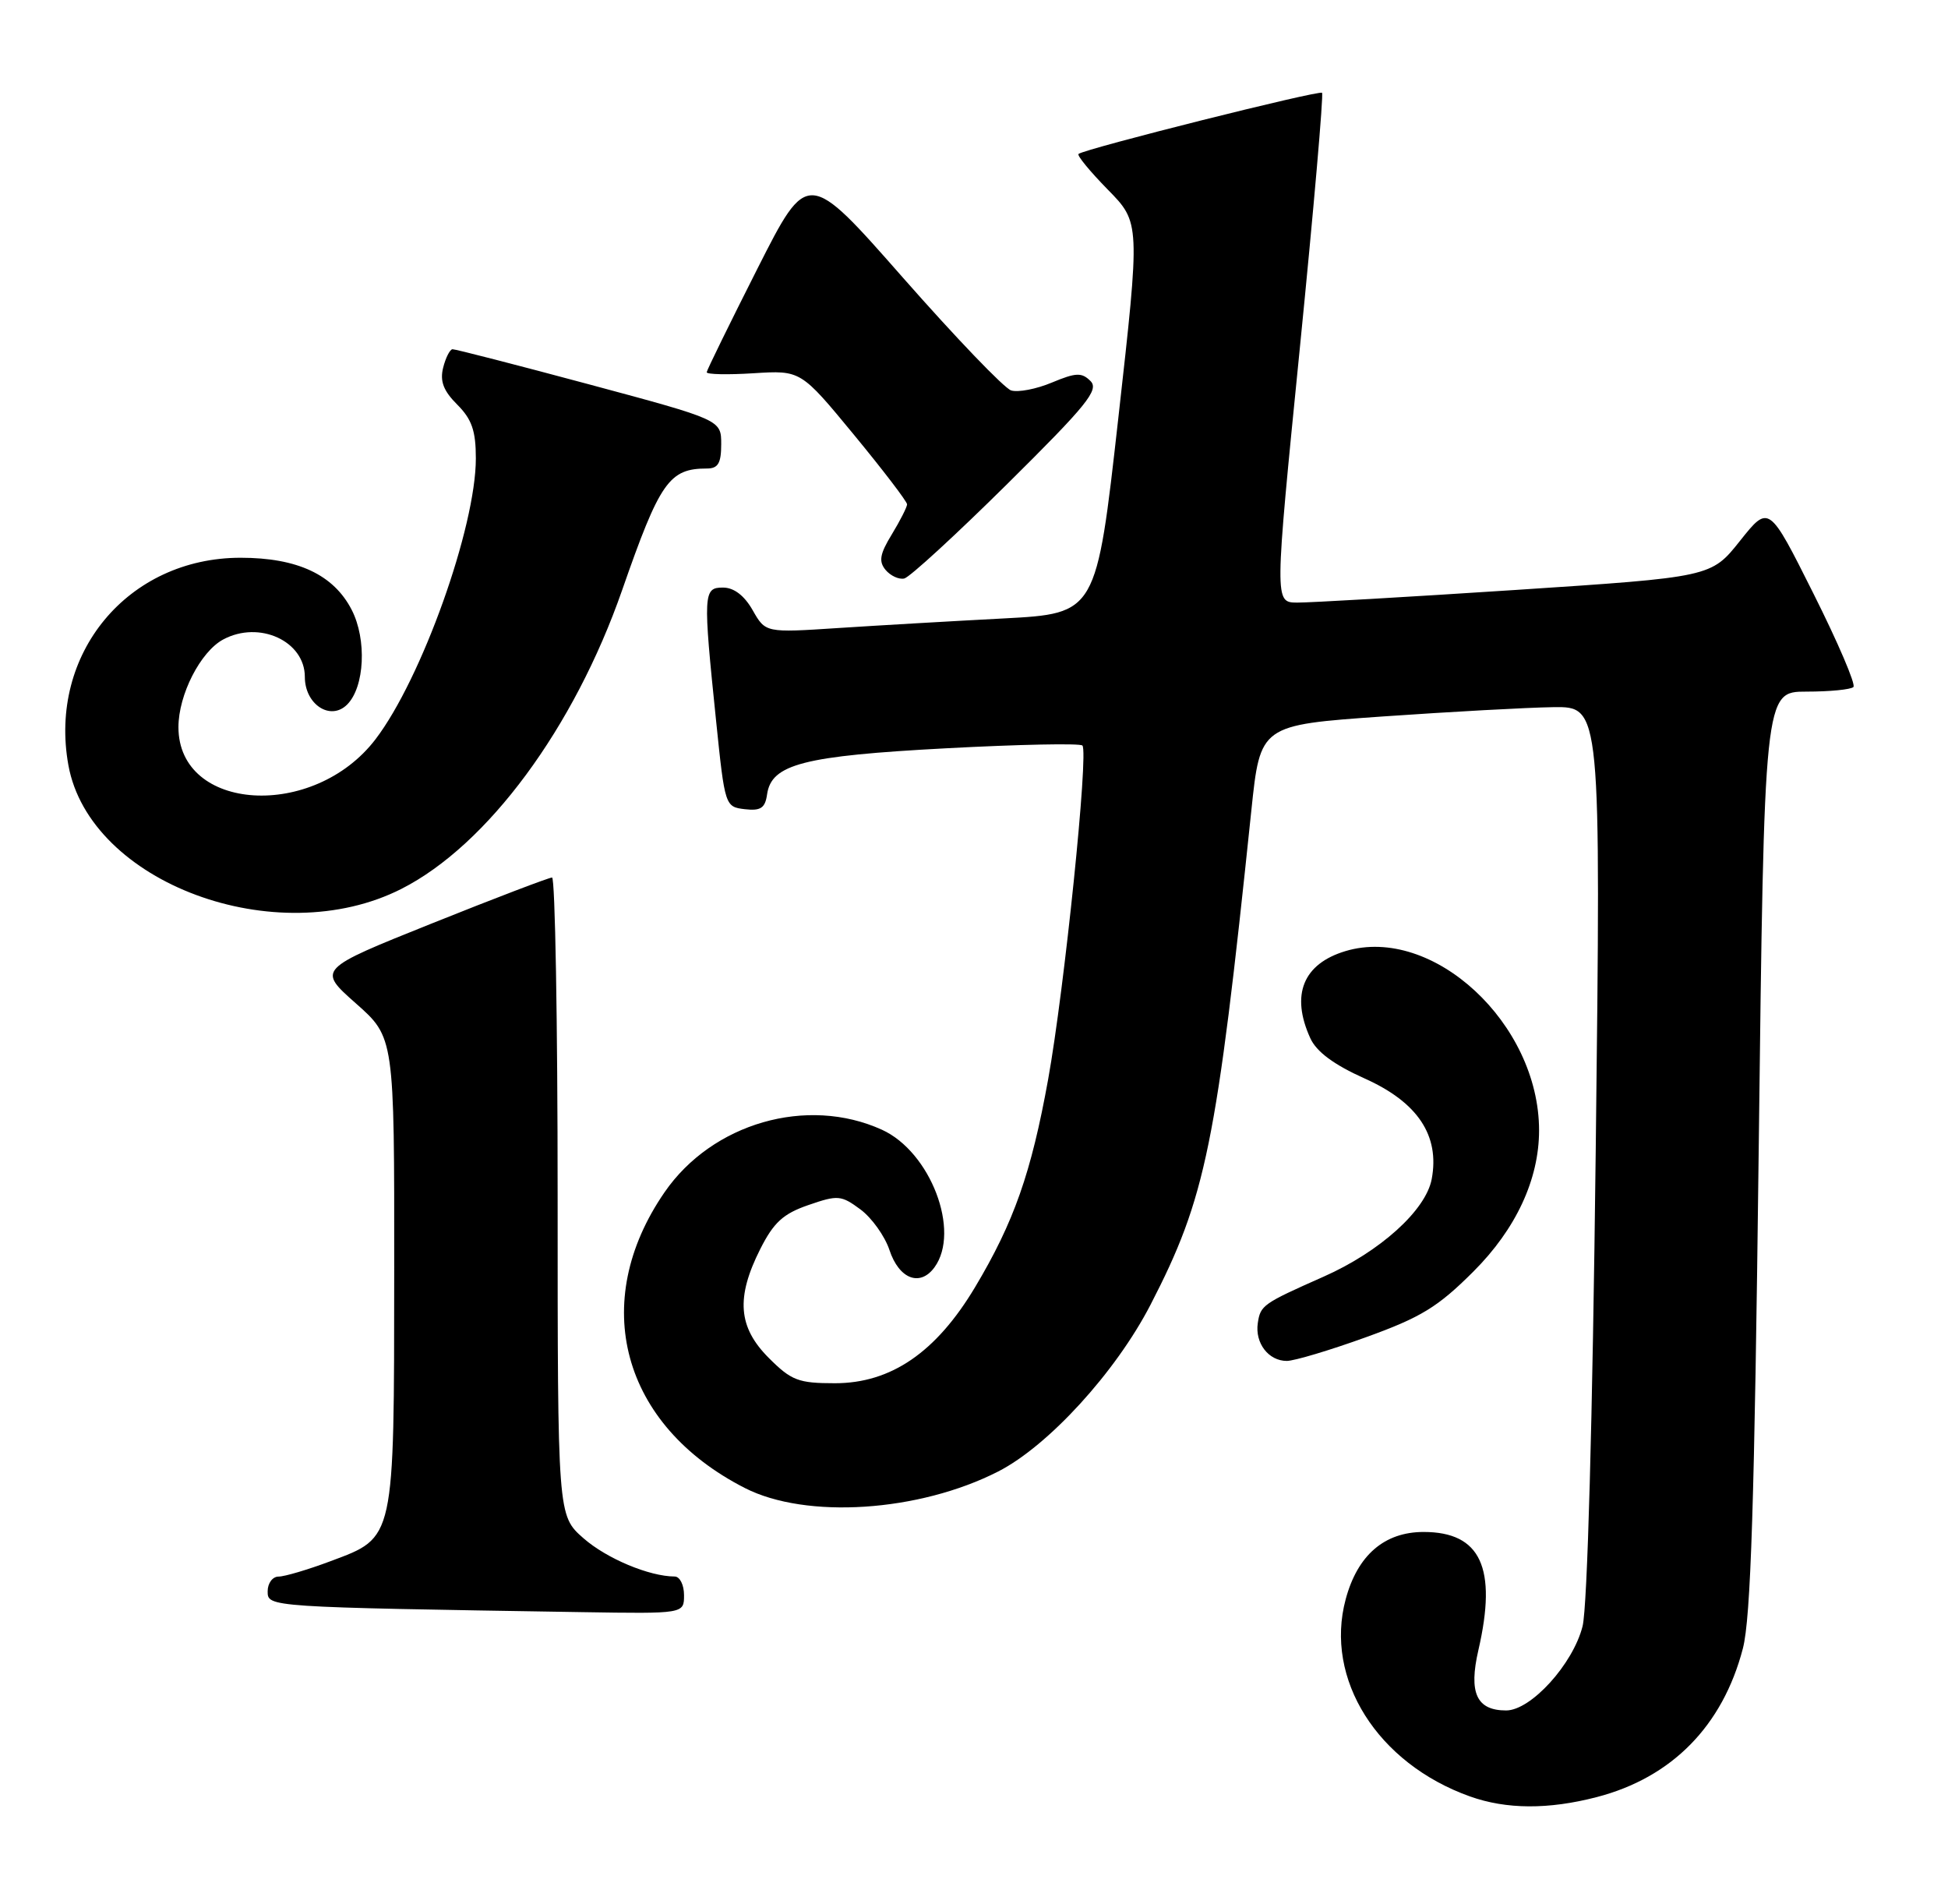 <?xml version="1.0" encoding="UTF-8" standalone="no"?>
<!DOCTYPE svg PUBLIC "-//W3C//DTD SVG 1.1//EN" "http://www.w3.org/Graphics/SVG/1.1/DTD/svg11.dtd" >
<svg xmlns="http://www.w3.org/2000/svg" xmlns:xlink="http://www.w3.org/1999/xlink" version="1.1" viewBox="0 0 262 256">
 <g >
 <path fill="currentColor"
d=" M 214.76 241.65 C 224.86 239.03 231.70 232.07 234.41 221.67 C 235.48 217.57 235.97 202.12 236.54 154.67 C 237.28 93.00 237.28 93.00 242.97 93.00 C 246.11 93.00 248.94 92.72 249.28 92.38 C 249.62 92.04 247.20 86.39 243.90 79.81 C 237.91 67.85 237.91 67.85 234.03 72.72 C 230.15 77.60 230.15 77.60 203.83 79.33 C 189.35 80.28 176.13 81.04 174.45 81.03 C 171.41 81.00 171.41 81.00 174.81 46.94 C 176.68 28.21 178.03 12.70 177.81 12.48 C 177.43 12.09 145.95 19.99 145.06 20.70 C 144.82 20.89 146.59 23.04 148.99 25.49 C 153.36 29.94 153.36 29.94 150.41 56.22 C 147.46 82.50 147.46 82.50 134.98 83.16 C 128.12 83.52 118.10 84.10 112.73 84.45 C 102.96 85.09 102.96 85.09 101.23 82.05 C 100.11 80.08 98.71 79.01 97.25 79.01 C 94.58 79.00 94.54 79.76 96.32 97.00 C 97.49 108.38 97.53 108.50 100.17 108.81 C 102.31 109.06 102.91 108.66 103.17 106.82 C 103.75 102.75 108.08 101.64 127.26 100.62 C 137.02 100.10 145.27 99.93 145.58 100.25 C 146.44 101.10 143.16 133.02 140.97 145.15 C 138.70 157.72 136.36 164.36 131.14 173.09 C 125.90 181.85 119.84 186.00 112.29 186.00 C 107.38 186.00 106.44 185.64 103.40 182.60 C 99.27 178.47 98.96 174.49 102.25 167.96 C 104.06 164.38 105.33 163.21 108.73 162.04 C 112.69 160.67 113.13 160.71 115.73 162.63 C 117.25 163.76 119.01 166.22 119.63 168.09 C 120.92 171.99 123.74 173.07 125.68 170.42 C 129.23 165.56 125.15 154.88 118.61 151.91 C 108.55 147.34 95.79 151.02 89.38 160.32 C 79.15 175.16 83.62 191.65 100.18 200.09 C 108.42 204.30 123.59 203.31 134.25 197.87 C 140.99 194.43 150.06 184.51 154.74 175.45 C 162.19 161.02 163.60 154.10 168.30 109.00 C 169.50 97.50 169.50 97.50 186.00 96.34 C 195.07 95.71 205.38 95.14 208.91 95.09 C 215.32 95.00 215.32 95.00 214.62 154.72 C 214.19 191.24 213.50 216.09 212.85 218.68 C 211.57 223.76 205.91 230.00 202.57 230.00 C 198.59 230.00 197.51 227.64 198.84 221.88 C 201.39 210.82 199.15 206.00 191.47 206.00 C 186.20 206.00 182.58 209.12 180.99 215.05 C 178.10 225.77 185.26 237.12 197.70 241.56 C 202.60 243.31 208.26 243.34 214.76 241.65 Z  M 92.00 214.50 C 92.00 213.12 91.44 212.00 90.75 211.99 C 87.32 211.98 81.58 209.57 78.47 206.84 C 75.00 203.79 75.00 203.79 75.00 160.90 C 75.00 137.30 74.66 118.00 74.25 118.00 C 73.84 118.00 66.57 120.77 58.09 124.17 C 42.69 130.34 42.69 130.34 47.86 134.92 C 53.04 139.50 53.04 139.50 53.02 170.80 C 53.00 207.32 53.14 206.68 44.48 209.92 C 41.42 211.07 38.27 212.00 37.46 212.00 C 36.66 212.00 36.00 212.89 36.00 213.97 C 36.00 216.11 35.84 216.10 78.25 216.78 C 92.00 217.00 92.00 217.00 92.00 214.50 Z  M 183.70 179.82 C 191.13 177.14 193.38 175.76 198.16 170.99 C 203.89 165.27 207.00 158.59 207.00 152.00 C 207.00 137.62 192.70 124.38 180.97 127.89 C 175.26 129.60 173.57 133.77 176.23 139.60 C 177.06 141.43 179.39 143.16 183.56 145.03 C 190.68 148.22 193.66 152.69 192.56 158.55 C 191.77 162.75 185.60 168.32 178.00 171.68 C 169.83 175.30 169.53 175.52 169.17 177.91 C 168.77 180.60 170.61 183.00 173.07 183.00 C 174.07 183.00 178.86 181.57 183.70 179.82 Z  M 54.00 119.52 C 65.58 113.64 77.22 97.87 83.68 79.34 C 88.75 64.79 90.00 63.00 95.08 63.00 C 96.58 63.00 97.00 62.29 97.00 59.73 C 97.00 56.46 97.00 56.46 79.25 51.69 C 69.49 49.07 61.21 46.94 60.86 46.96 C 60.51 46.98 59.94 48.10 59.60 49.45 C 59.15 51.26 59.64 52.55 61.49 54.40 C 63.46 56.37 64.00 57.92 64.00 61.64 C 64.00 70.88 56.72 91.26 50.51 99.40 C 42.20 110.29 24.00 109.18 24.00 97.78 C 24.00 93.42 26.96 87.63 30.02 85.99 C 34.87 83.39 41.00 86.21 41.00 91.02 C 41.00 94.73 44.45 96.98 46.69 94.74 C 49.05 92.38 49.35 85.98 47.30 82.00 C 44.87 77.28 40.01 75.00 32.36 75.00 C 17.20 75.00 6.48 87.91 9.20 102.90 C 12.07 118.73 37.20 128.05 54.00 119.52 Z  M 135.49 65.06 C 146.20 54.46 147.85 52.42 146.67 51.24 C 145.49 50.06 144.72 50.09 141.48 51.44 C 139.39 52.32 136.92 52.79 135.99 52.50 C 135.06 52.20 128.53 45.39 121.47 37.37 C 108.63 22.77 108.63 22.77 101.87 36.13 C 98.15 43.49 95.08 49.75 95.05 50.05 C 95.02 50.35 97.86 50.41 101.35 50.19 C 107.70 49.79 107.70 49.79 114.85 58.46 C 118.78 63.23 122.00 67.44 122.00 67.82 C 121.99 68.19 121.07 70.01 119.95 71.85 C 118.33 74.50 118.16 75.49 119.11 76.64 C 119.78 77.43 120.90 77.95 121.62 77.79 C 122.34 77.63 128.58 71.90 135.49 65.06 Z "/>
</g>
</svg>